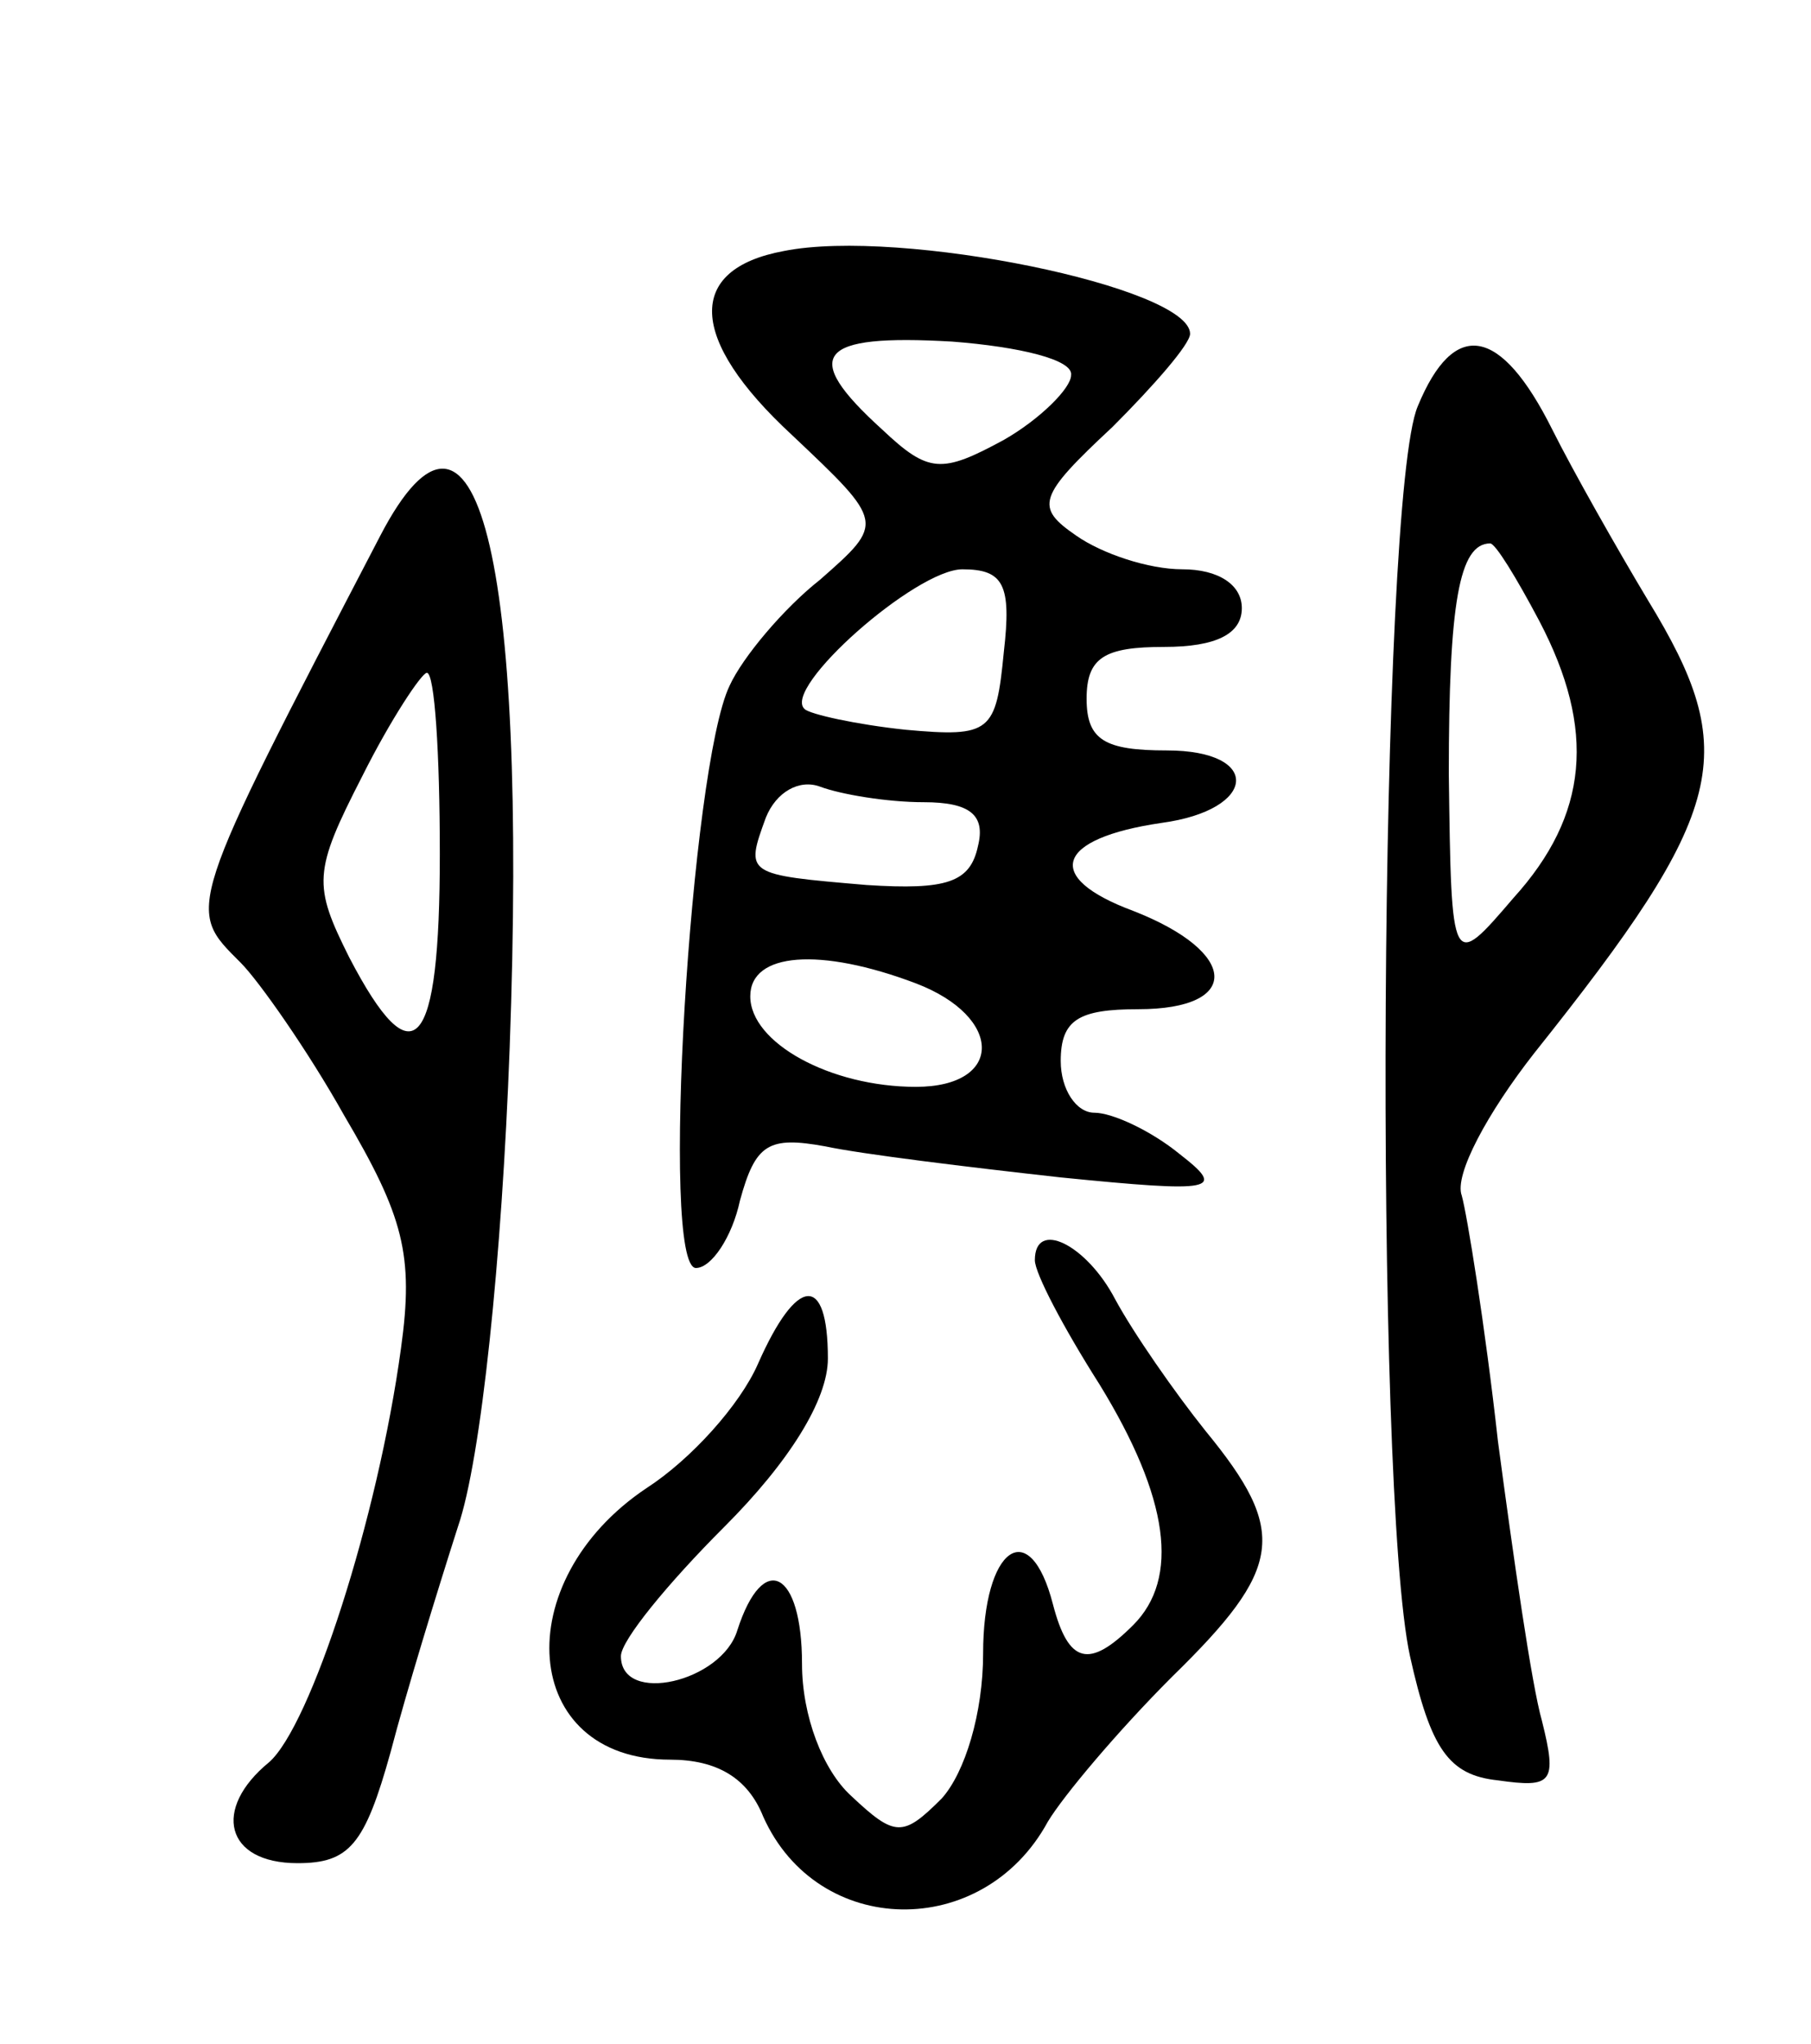 <svg version="1.0" xmlns="http://www.w3.org/2000/svg"
 width="70pt" height="79pt" viewBox="0 0 70 79"
 preserveAspectRatio="xMidYMid meet">
<g transform="translate(0,79) scale(0.1,-0.1)"
fill="#000000" stroke="none">
<path d="M303 693 c-38 -7 -37 -34 3 -71 36 -34 36 -34 11 -56 -14 -11 -30
-30 -35 -41 -15 -31 -27 -225 -13 -225 6 0 14 12 17 26 6 22 11 25 33 21 14
-3 55 -8 91 -12 60 -6 64 -5 46 9 -11 9 -26 16 -33 16 -7 0 -13 9 -13 20 0 16
7 20 30 20 40 0 39 22 -2 38 -35 13 -30 28 11 34 37 5 39 28 2 28 -24 0 -31 4
-31 20 0 16 7 20 30 20 20 0 30 5 30 15 0 9 -9 15 -23 15 -13 0 -31 6 -41 13
-16 11 -15 15 14 42 16 16 30 32 30 36 0 18 -112 41 -157 32z m111 -48 c0 -5
-12 -17 -26 -25 -24 -13 -29 -13 -47 4 -32 29 -25 37 27 34 26 -2 47 -7 46
-13z m-26 -107 c-3 -31 -5 -33 -38 -30 -19 2 -37 6 -39 8 -9 8 43 54 61 54 16
0 19 -6 16 -32z m-31 -58 c18 0 24 -5 21 -17 -3 -14 -12 -17 -43 -15 -47 4
-47 4 -39 26 4 10 13 15 21 12 8 -3 26 -6 40 -6z m-3 -70 c34 -13 34 -40 0
-40 -33 0 -64 17 -64 35 0 17 27 19 64 5z"/>
<path d="M548 633 c-15 -35 -17 -419 -3 -483 8 -36 15 -46 34 -48 21 -3 23 -1
17 23 -4 14 -11 63 -17 108 -5 45 -12 88 -14 95 -3 8 10 32 28 55 75 94 80
116 44 175 -12 20 -29 50 -37 66 -20 40 -38 43 -52 9z m47 -83 c22 -42 19 -75
-10 -107 -24 -28 -24 -28 -25 48 0 66 4 89 16 89 2 0 10 -13 19 -30z"/>
<path d="M147 583 c-76 -146 -75 -144 -54 -165 7 -7 26 -34 40 -59 23 -39 27
-54 22 -90 -9 -66 -35 -146 -51 -160 -22 -18 -17 -39 11 -39 20 0 26 7 36 43
6 23 18 62 26 87 9 26 17 104 20 185 7 191 -13 269 -50 198z m23 -123 c0 -76
-10 -88 -35 -40 -14 28 -14 33 5 70 11 22 23 40 25 40 3 0 5 -31 5 -70z"/>
<path d="M400 303 c0 -5 11 -26 25 -48 27 -44 31 -75 13 -93 -17 -17 -25 -15
-31 8 -9 35 -27 22 -27 -19 0 -23 -7 -46 -16 -56 -15 -15 -18 -15 -35 1 -11
10 -19 31 -19 51 0 36 -15 44 -25 13 -6 -20 -45 -29 -45 -10 0 6 18 28 40 50
25 25 40 49 40 65 0 33 -12 32 -27 -2 -7 -16 -26 -37 -43 -48 -54 -36 -49
-105 9 -105 18 0 30 -7 36 -22 21 -47 85 -48 110 -2 6 10 27 35 48 56 43 42
45 56 13 95 -12 15 -28 38 -35 51 -11 21 -31 31 -31 15z"/>
</g>
</svg>
